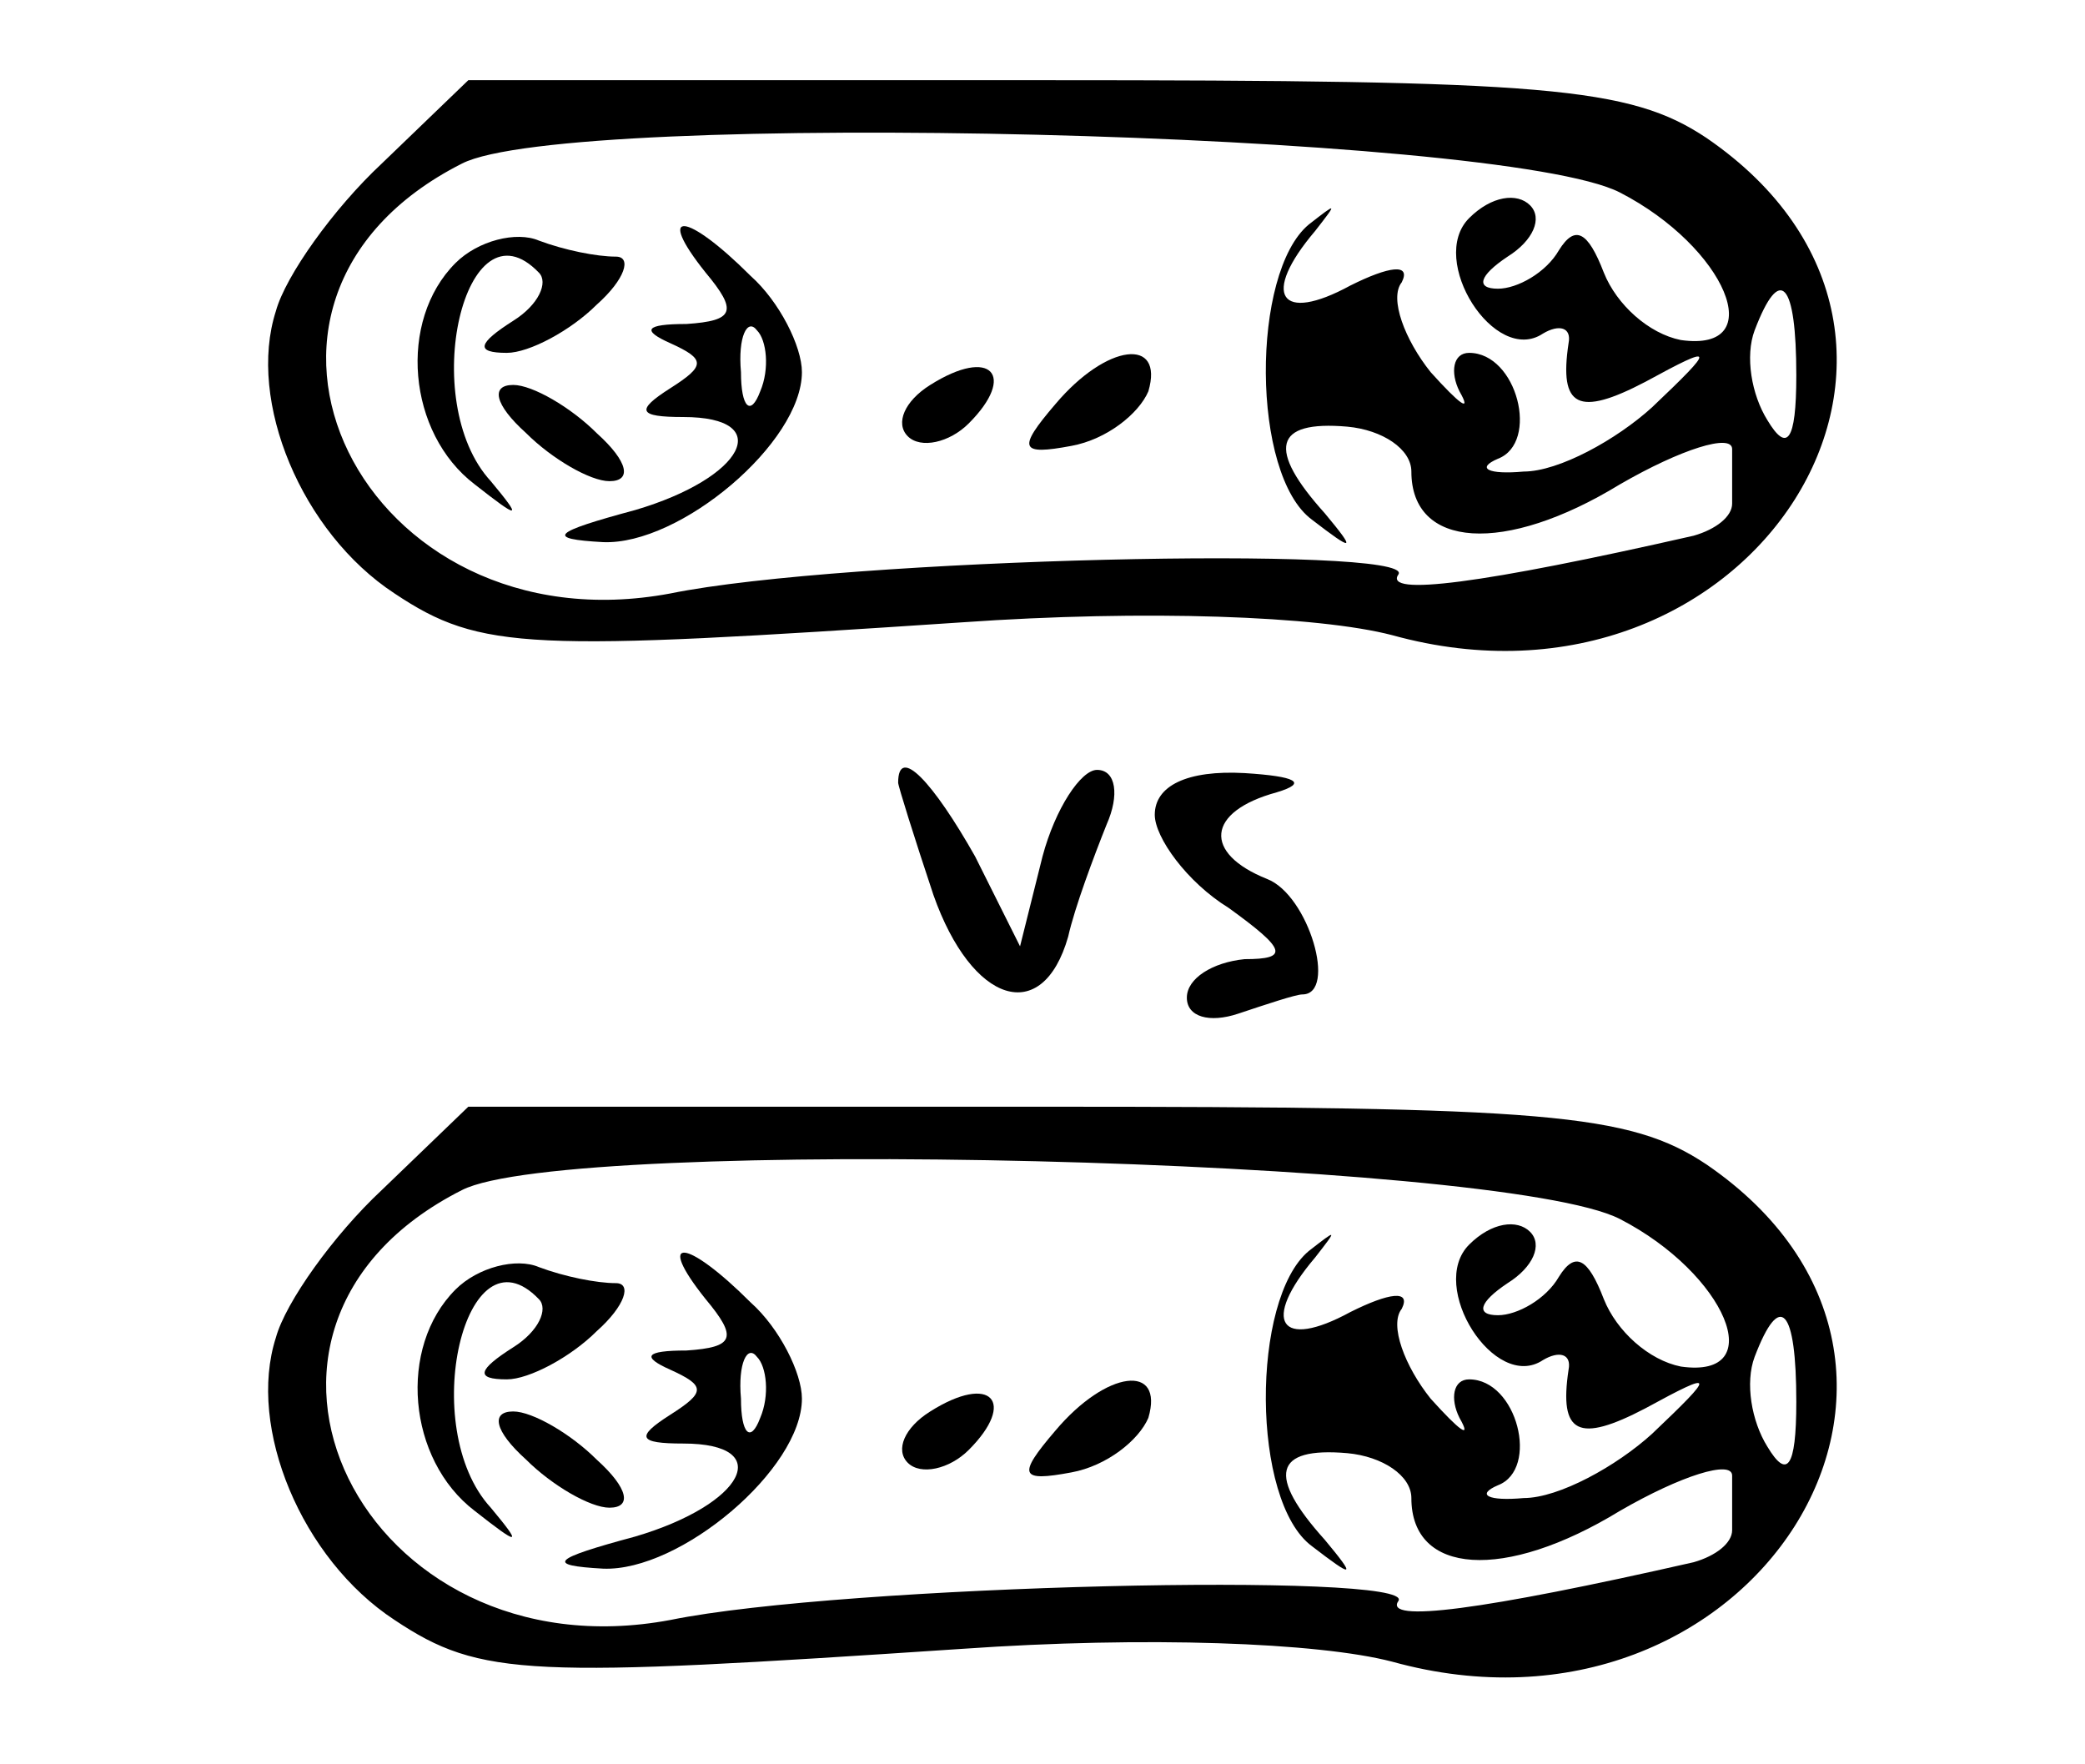 <?xml version="1.0" standalone="no"?>
<!DOCTYPE svg PUBLIC "-//W3C//DTD SVG 20010904//EN"
 "http://www.w3.org/TR/2001/REC-SVG-20010904/DTD/svg10.dtd">
<svg version="1.0" xmlns="http://www.w3.org/2000/svg"
 width="65pt" height="55pt" viewBox="0 0 65 55"
 preserveAspectRatio="xMidYMid meet">

<g transform="translate(0,55) scale(0.1,-0.1)"
fill="#000000" stroke="none">
<path d="M119 499 c-15 -14 -30 -35 -33 -46 -9 -28 8 -69 37 -88 27 -18 42
-18 177 -9 57 4 111 2 134 -4 112 -31 190 92 98 155 -24 16 -50 18 -207 18
l-179 0 -27 -26z m386 -9 c33 -17 47 -50 19 -46 -10 2 -20 11 -24 21 -5 13 -9
15 -14 7 -4 -7 -13 -12 -19 -12 -7 0 -6 4 3 10 8 5 11 12 7 16 -4 4 -12 3 -19
-4 -13 -13 8 -46 23 -36 5 3 9 2 8 -3 -3 -20 3 -23 24 -12 22 12 22 11 2 -8
-11 -10 -29 -20 -40 -20 -11 -1 -15 1 -8 4 13 5 6 33 -9 33 -5 0 -6 -6 -3 -12
4 -7 0 -4 -9 6 -8 10 -13 23 -9 28 3 6 -4 5 -16 -1 -22 -12 -28 -3 -11 17 7 9
7 9 -2 2 -18 -15 -18 -78 1 -92 13 -10 14 -10 4 2 -18 20 -16 29 7 27 11 -1
20 -7 20 -14 0 -24 29 -26 65 -4 19 11 35 16 35 11 0 -6 0 -13 0 -17 0 -4 -5
-8 -12 -10 -66 -15 -97 -19 -92 -12 5 9 -173 5 -227 -6 -96 -18 -150 91 -65
134 33 17 324 10 361 -9z m55 -57 c0 -21 -3 -24 -9 -14 -5 8 -7 20 -4 28 8 21
13 15 13 -14z"/>
<path d="M142 468 c-18 -18 -15 -53 6 -69 14 -11 15 -11 5 1 -23 25 -8 89 15
65 3 -3 0 -10 -8 -15 -11 -7 -12 -10 -2 -10 7 0 20 7 28 15 9 8 11 15 6 15 -6
0 -16 2 -24 5 -7 3 -19 0 -26 -7z"/>
<path d="M220 465 c10 -12 9 -15 -6 -16 -13 0 -14 -2 -5 -6 11 -5 11 -7 0 -14
-11 -7 -10 -9 4 -9 29 0 19 -19 -15 -29 -26 -7 -28 -9 -10 -10 24 -1 62 31 62
53 0 8 -7 22 -16 30 -20 20 -30 21 -14 1z m17 -37 c-3 -8 -6 -5 -6 6 -1 11 2
17 5 13 3 -3 4 -12 1 -19z"/>
<path d="M290 430 c-8 -5 -11 -12 -7 -16 4 -4 13 -2 19 4 15 15 7 24 -12 12z"/>
<path d="M329 424 c-12 -14 -11 -16 5 -13 11 2 21 10 24 17 5 17 -13 15 -29
-4z"/>
<path d="M164 415 c8 -8 20 -15 26 -15 7 0 6 6 -4 15 -8 8 -20 15 -26 15 -7 0
-6 -6 4 -15z"/>
<path d="M280 306 c0 -1 5 -17 11 -35 12 -34 34 -41 42 -13 2 9 8 25 12 35 4
9 3 17 -3 17 -5 0 -13 -12 -17 -27 l-7 -28 -14 28 c-13 23 -24 35 -24 23z"/>
<path d="M360 296 c0 -7 10 -21 23 -29 18 -13 19 -16 5 -16 -10 -1 -18 -6 -18
-12 0 -6 7 -8 16 -5 9 3 18 6 20 6 11 0 2 31 -11 36 -20 8 -19 21 3 27 10 3 6
5 -10 6 -18 1 -28 -4 -28 -13z"/>
<path d="M119 179 c-15 -14 -30 -35 -33 -46 -9 -28 8 -69 37 -88 27 -18 42
-18 177 -9 57 4 111 2 134 -4 112 -31 190 92 98 155 -24 16 -50 18 -207 18
l-179 0 -27 -26z m386 -9 c33 -17 47 -50 19 -46 -10 2 -20 11 -24 21 -5 13 -9
15 -14 7 -4 -7 -13 -12 -19 -12 -7 0 -6 4 3 10 8 5 11 12 7 16 -4 4 -12 3 -19
-4 -13 -13 8 -46 23 -36 5 3 9 2 8 -3 -3 -20 3 -23 24 -12 22 12 22 11 2 -8
-11 -10 -29 -20 -40 -20 -11 -1 -15 1 -8 4 13 5 6 33 -9 33 -5 0 -6 -6 -3 -12
4 -7 0 -4 -9 6 -8 10 -13 23 -9 28 3 6 -4 5 -16 -1 -22 -12 -28 -3 -11 17 7 9
7 9 -2 2 -18 -15 -18 -78 1 -92 13 -10 14 -10 4 2 -18 20 -16 29 7 27 11 -1
20 -7 20 -14 0 -24 29 -26 65 -4 19 11 35 16 35 11 0 -6 0 -13 0 -17 0 -4 -5
-8 -12 -10 -66 -15 -97 -19 -92 -12 5 9 -173 5 -227 -6 -96 -18 -150 91 -65
134 33 17 324 10 361 -9z m55 -57 c0 -21 -3 -24 -9 -14 -5 8 -7 20 -4 28 8 21
13 15 13 -14z"/>
<path d="M142 148 c-18 -18 -15 -53 6 -69 14 -11 15 -11 5 1 -23 25 -8 89 15
65 3 -3 0 -10 -8 -15 -11 -7 -12 -10 -2 -10 7 0 20 7 28 15 9 8 11 15 6 15 -6
0 -16 2 -24 5 -7 3 -19 0 -26 -7z"/>
<path d="M220 145 c10 -12 9 -15 -6 -16 -13 0 -14 -2 -5 -6 11 -5 11 -7 0 -14
-11 -7 -10 -9 4 -9 29 0 19 -19 -15 -29 -26 -7 -28 -9 -10 -10 24 -1 62 31 62
53 0 8 -7 22 -16 30 -20 20 -30 21 -14 1z m17 -37 c-3 -8 -6 -5 -6 6 -1 11 2
17 5 13 3 -3 4 -12 1 -19z"/>
<path d="M290 110 c-8 -5 -11 -12 -7 -16 4 -4 13 -2 19 4 15 15 7 24 -12 12z"/>
<path d="M329 104 c-12 -14 -11 -16 5 -13 11 2 21 10 24 17 5 17 -13 15 -29
-4z"/>
<path d="M164 95 c8 -8 20 -15 26 -15 7 0 6 6 -4 15 -8 8 -20 15 -26 15 -7 0
-6 -6 4 -15z"/>
</g>
</svg>
